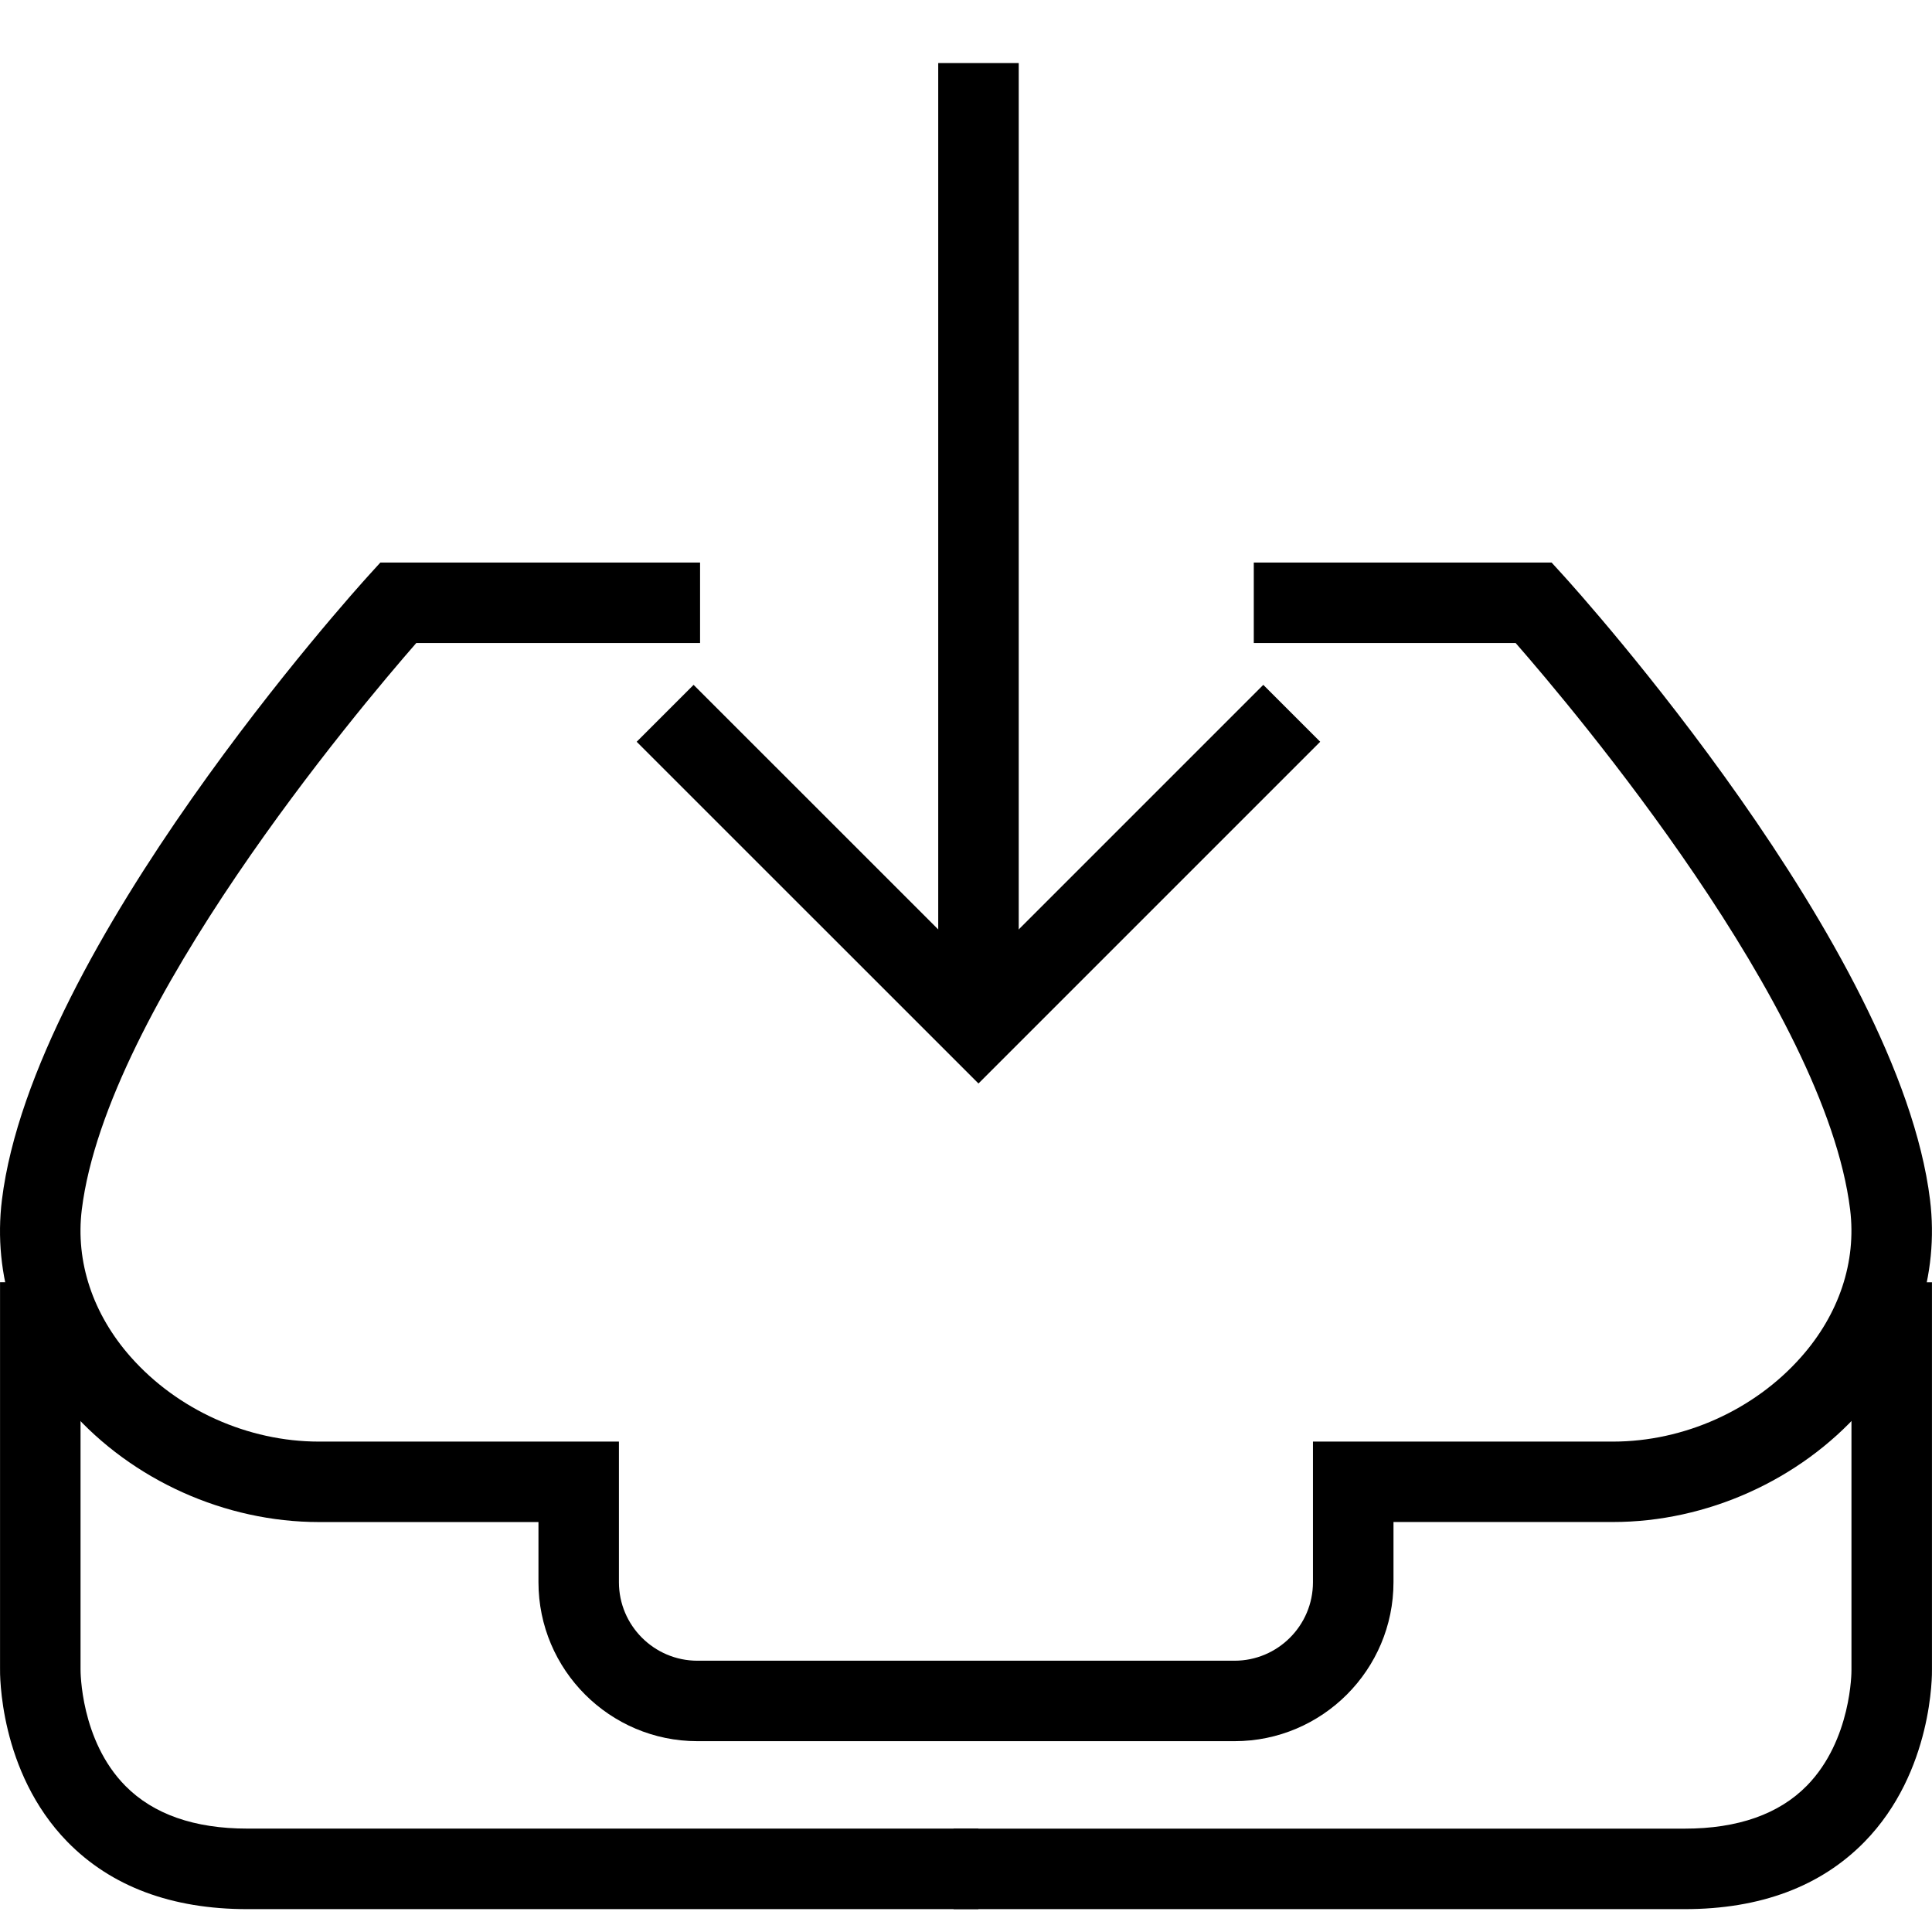 <?xml version="1.0" encoding="utf-8"?>
<!-- Generator: Adobe Illustrator 16.0.0, SVG Export Plug-In . SVG Version: 6.00 Build 0)  -->
<!DOCTYPE svg PUBLIC "-//W3C//DTD SVG 1.1//EN" "http://www.w3.org/Graphics/SVG/1.1/DTD/svg11.dtd">
<svg version="1.1" id="Layer_1" xmlns="http://www.w3.org/2000/svg" xmlns:xlink="http://www.w3.org/1999/xlink" x="0px" y="0px"
	 width="48px" height="48px" viewBox="0 0 48 48" enable-background="new 0 0 48 48" xml:space="preserve">
<g>
	<g>
		<rect x="23.31" y="1.567" width="2" height="23.938"/>
		<polygon points="24.31,26.919 15.818,18.429 17.232,17.015 24.31,24.091 31.386,17.015 32.8,18.429 		"/>
	</g>
	<g>
		<path d="M30.672,43.259H17.328c-2.178,0-3.95-1.772-3.95-3.95v-1.494H7.924c-2.328,0-4.635-1.037-6.172-2.775
			c-1.329-1.502-1.934-3.36-1.704-5.231c0.774-6.276,8.765-15.131,9.104-15.505l0.298-0.328h7.943v2h-7.051
			c-1.431,1.639-7.69,9.054-8.31,14.077c-0.159,1.295,0.273,2.596,1.217,3.662c1.164,1.315,2.911,2.101,4.674,2.101h7.454v3.494
			c0,1.075,0.875,1.95,1.95,1.95h13.344c1.075,0,1.949-0.875,1.949-1.95v-3.494h7.454c1.764,0,3.512-0.785,4.675-2.102
			c0.944-1.066,1.376-2.367,1.217-3.661c-0.619-5.027-6.879-12.439-8.31-14.077H31.15v-2h7.399l0.298,0.327
			c0.34,0.374,8.332,9.229,9.104,15.505c0.23,1.871-0.374,3.729-1.703,5.23c-1.537,1.738-3.845,2.776-6.173,2.776h-5.454v1.494
			C34.621,41.486,32.85,43.259,30.672,43.259z"/>
		<path d="M24.308,47.432H6.143c-1.879,0-3.382-0.563-4.467-1.671c-1.709-1.747-1.677-4.202-1.675-4.306v-9.598h2v9.619
			c0,0.034-0.007,1.762,1.116,2.896c0.694,0.702,1.712,1.059,3.026,1.059h18.165V47.432z"/>
		<path d="M41.855,47.432H23.691v-2h18.165c1.32,0,2.343-0.36,3.038-1.07c1.11-1.134,1.106-2.847,1.105-2.863v-9.641h2v9.619
			c0.002,0.083,0.033,2.537-1.677,4.284C45.237,46.869,43.734,47.432,41.855,47.432z"/>
	</g>
</g>
</svg>
